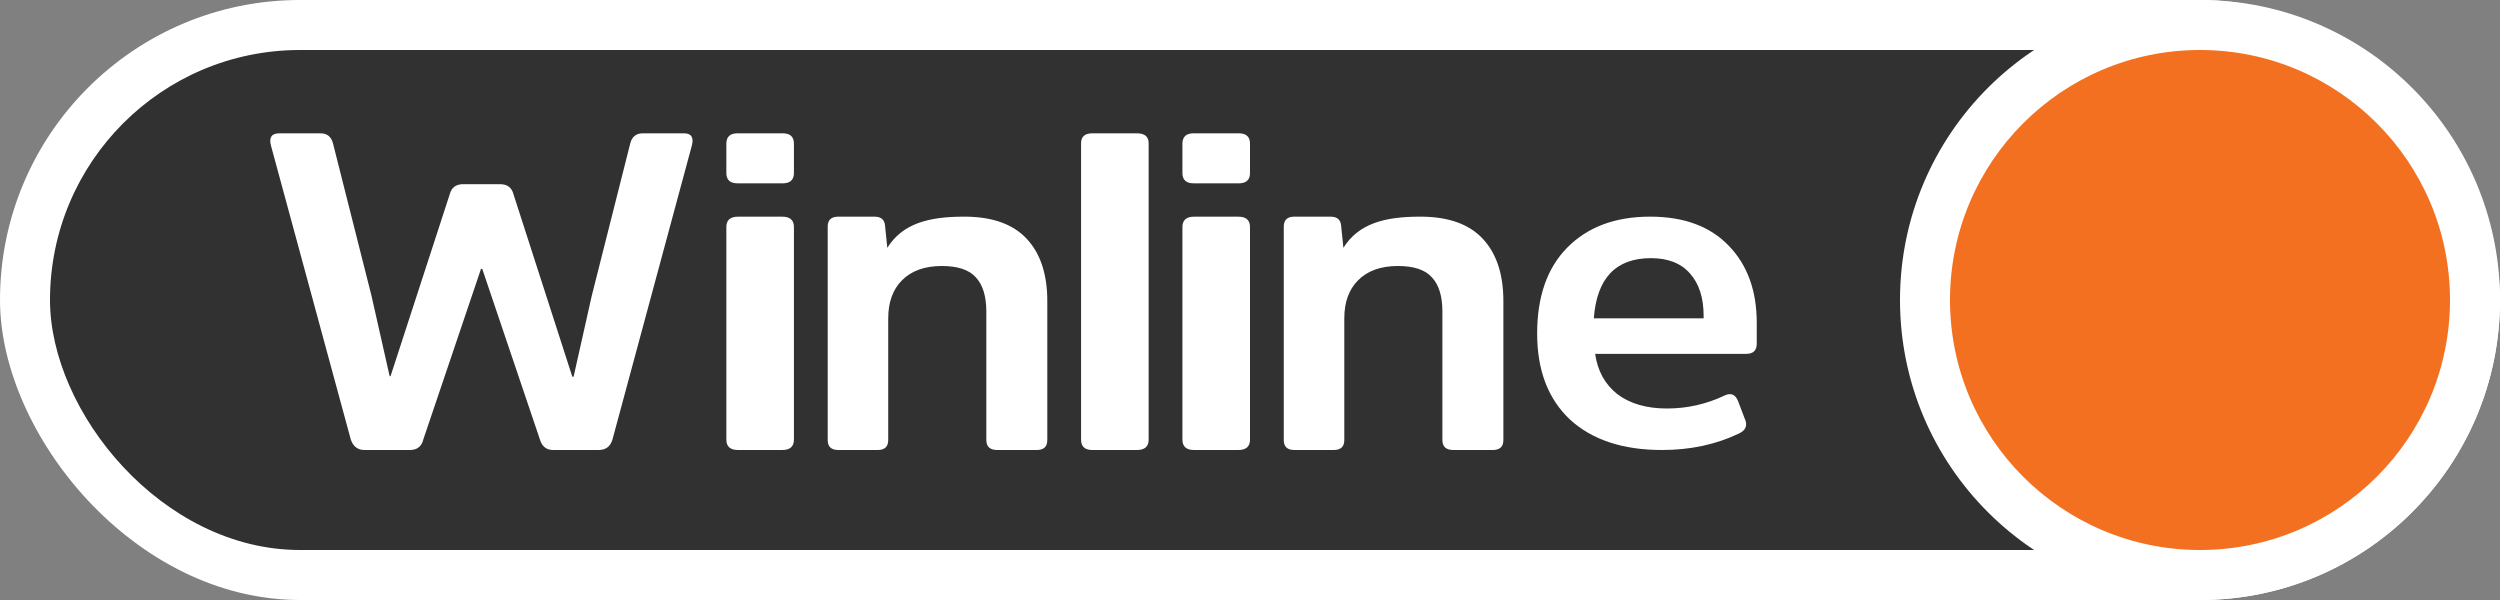 <svg width="100" height="24" viewBox="0 0 100 24" fill="none" xmlns="http://www.w3.org/2000/svg">
<rect x="0" y="0" width="100" height="24" fill="#808080" stroke="none"/>
<rect width="100" height="24" rx="12" fill="white"/>
<rect x="2" y="2" width="96" height="20" rx="10" fill="#313131"/>
<circle cx="88" cy="12" r="12" fill="white"/>
<circle cx="88" cy="12" r="10" fill="#F37021"/>
<path d="M64.692 15.764C65.2 16.148 65.861 16.34 66.675 16.34C67.49 16.34 68.263 16.165 68.995 15.815C69.243 15.702 69.42 15.781 69.526 16.052L69.828 16.848C69.887 17.063 69.798 17.226 69.562 17.339C68.641 17.78 67.614 18 66.481 18C64.91 18 63.682 17.593 62.797 16.78C61.923 15.956 61.486 14.81 61.486 13.342C61.486 11.862 61.888 10.716 62.691 9.903C63.505 9.079 64.609 8.666 66.002 8.666C67.36 8.666 68.411 9.056 69.155 9.835C69.898 10.603 70.27 11.631 70.27 12.918V13.748C70.27 14.019 70.129 14.155 69.845 14.155H63.806C63.901 14.832 64.196 15.369 64.692 15.764ZM66.038 10.326C64.633 10.326 63.871 11.128 63.753 12.732H68.145V12.63C68.145 11.908 67.962 11.343 67.596 10.936C67.242 10.53 66.722 10.326 66.038 10.326Z" fill="white"/>
<path d="M18.529 7.367H20.001C20.289 7.367 20.468 7.499 20.537 7.763L22.892 15.067H22.944L23.671 11.829L25.212 5.729C25.281 5.465 25.448 5.333 25.714 5.333H27.358C27.659 5.333 27.762 5.501 27.67 5.837L24.502 17.568C24.421 17.856 24.236 18 23.948 18H22.13C21.853 18 21.674 17.856 21.593 17.568L19.291 10.758H19.239L16.936 17.568C16.867 17.856 16.688 18 16.4 18H14.582C14.305 18 14.12 17.856 14.028 17.568L10.842 5.837C10.75 5.501 10.86 5.333 11.171 5.333H12.816C13.082 5.333 13.249 5.465 13.318 5.729L14.859 11.829L15.586 15.049H15.621L17.992 7.763C18.062 7.499 18.241 7.367 18.529 7.367Z" fill="white"/>
<path d="M31.757 9.082V17.585C31.757 17.862 31.601 18 31.289 18H29.521C29.21 18 29.054 17.862 29.054 17.585V9.082C29.054 8.805 29.21 8.667 29.521 8.667H31.289C31.601 8.667 31.757 8.805 31.757 9.082ZM31.757 5.748V6.918C31.757 7.195 31.608 7.333 31.31 7.333H29.501C29.203 7.333 29.054 7.195 29.054 6.918V5.748C29.054 5.472 29.203 5.333 29.501 5.333H31.31C31.608 5.333 31.757 5.472 31.757 5.748Z" fill="white"/>
<path d="M50 9.082V17.585C50 17.862 49.844 18 49.533 18H47.765C47.453 18 47.297 17.862 47.297 17.585V9.082C47.297 8.805 47.453 8.667 47.765 8.667H49.533C49.844 8.667 50 8.805 50 9.082ZM50 5.748V6.918C50 7.195 49.851 7.333 49.553 7.333H47.744C47.446 7.333 47.297 7.195 47.297 6.918V5.748C47.297 5.472 47.446 5.333 47.744 5.333H49.553C49.851 5.333 50 5.472 50 5.748Z" fill="white"/>
<path d="M41.892 12.043V17.602C41.892 17.867 41.751 18 41.47 18H39.893C39.6 18 39.453 17.867 39.453 17.602V12.459C39.453 11.847 39.312 11.391 39.031 11.091C38.762 10.791 38.31 10.64 37.674 10.64C36.99 10.64 36.458 10.831 36.079 11.212C35.712 11.581 35.529 12.089 35.529 12.736V17.602C35.529 17.867 35.388 18 35.107 18H33.53C33.249 18 33.108 17.867 33.108 17.602V9.065C33.108 8.799 33.249 8.666 33.53 8.666H34.979C35.235 8.666 35.376 8.782 35.4 9.013L35.492 9.913C36.103 8.944 37.13 8.666 38.573 8.666C39.685 8.666 40.517 8.961 41.067 9.55C41.617 10.138 41.892 10.97 41.892 12.043Z" fill="white"/>
<path d="M60.135 12.043V17.602C60.135 17.867 59.995 18 59.713 18H58.136C57.843 18 57.696 17.867 57.696 17.602V12.459C57.696 11.847 57.556 11.391 57.274 11.091C57.005 10.791 56.553 10.64 55.917 10.64C55.233 10.64 54.701 10.831 54.322 11.212C53.955 11.581 53.772 12.089 53.772 12.736V17.602C53.772 17.867 53.631 18 53.35 18H51.773C51.492 18 51.351 17.867 51.351 17.602V9.065C51.351 8.799 51.492 8.666 51.773 8.666H53.222C53.478 8.666 53.619 8.782 53.644 9.013L53.735 9.913C54.346 8.944 55.373 8.666 56.816 8.666C57.928 8.666 58.76 8.961 59.31 9.55C59.86 10.138 60.135 10.97 60.135 12.043Z" fill="white"/>
<path d="M45.946 5.729V17.586C45.946 17.862 45.789 18 45.475 18H43.694C43.393 18 43.243 17.862 43.243 17.586V5.729C43.243 5.465 43.393 5.333 43.694 5.333H45.475C45.789 5.333 45.946 5.465 45.946 5.729Z" fill="white"/>
</svg>
